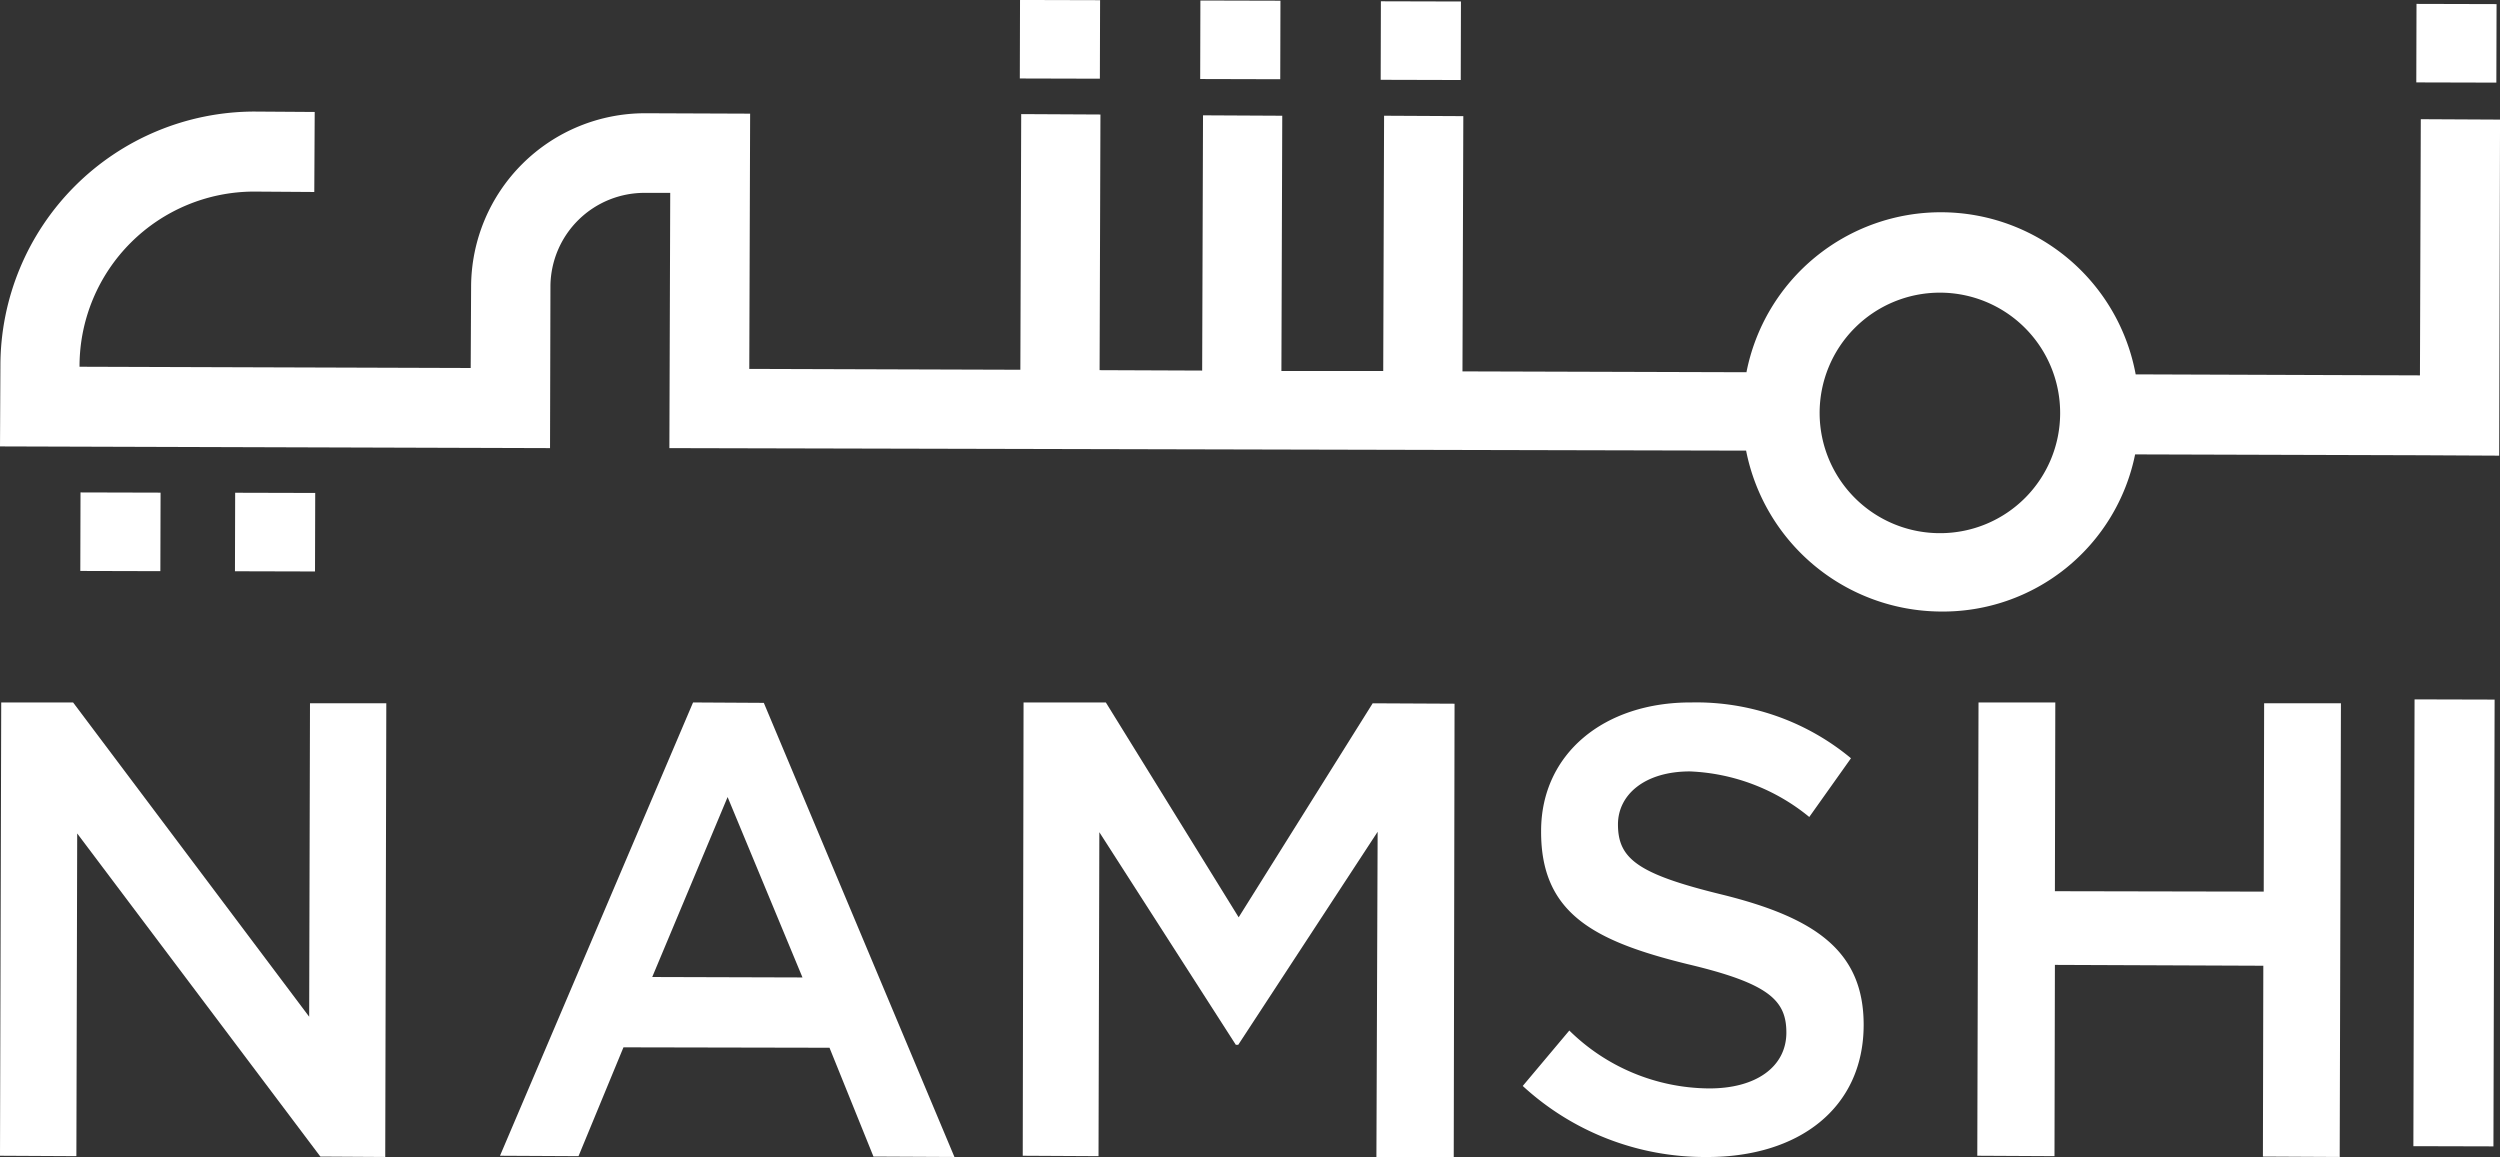 <svg xmlns="http://www.w3.org/2000/svg" width="79.6" height="36.839" viewBox="0 0 79.6 36.839"><rect x="0" y="0" width="79.6" height="36.839" fill="#333333" stroke="none"/><defs><style>.a{fill:#fff;}</style></defs><g transform="translate(0 0)"><g transform="translate(0 0)"><path class="a" d="M0,0H2.5V2.549H0Z" transform="translate(43.961 2.541) rotate(-89.849)"/><path class="a" d="M28.147,31,22,45.433l2.5.013,1.431-3.465,6.56.013,1.4,3.465,2.578.013L30.4,31.013Zm-1.3,8.742,2.4-5.73,2.384,5.744Z" transform="translate(-6.08 -8.634)"/><path class="a" d="M0,0H2.5V2.549H0Z" transform="translate(76.935 2.624) rotate(-89.849)"/><path class="a" d="M0,0H2.5V2.549H0Z" transform="translate(38.214 2.516) rotate(-89.849)"/><path class="a" d="M0,0H2.5V2.549H0Z" transform="translate(2.557 18.179) rotate(-89.849)"/><path class="a" d="M0,0H2.5V2.549H0Z" transform="translate(32.471 2.499) rotate(-89.849)"/><path class="a" d="M2.458,35.171,10.2,45.459l2.066.013L12.3,31.027H9.87l-.026,9.979L2.327,31H.039L0,45.433l2.432.013Z" transform="translate(0 -8.634)"/><path class="a" d="M0,0H2.5V2.549H0Z" transform="translate(7.481 18.189) rotate(-89.849)"/><path class="a" d="M58.723,45.473l.026-14.433-2.607-.013-4.267,6.814L47.646,31h-2.62L45,45.433l2.413.013.026-10.315L51.784,41.9h.078L56.3,35.118l-.039,10.355Z" transform="translate(-12.436 -8.634)"/><path class="a" d="M0,0H14.226V2.549H0Z" transform="translate(76.842 36.494) rotate(-89.849)"/><path class="a" d="M96.12,37.023l-6.649-.013L89.484,31H87.039L87,45.433l2.458.013.013-6.09,6.636.027-.013,6.076,2.445.013.039-14.446H96.133Z" transform="translate(-24.043 -8.634)"/><path class="a" d="M67.982,15.916l9.069.027,2.523.013.027-10.7-2.523-.013L77.051,13.4,68,13.368A6.308,6.308,0,0,0,55.607,13.3l-9.042-.027.027-8.127-2.523-.013-.027,8.127H40.8l.027-8.127-2.523-.013-.027,8.127-3.266-.013.027-8.14-2.523-.013-.027,8.14-8.631-.027.027-8.127-3.333-.013A5.538,5.538,0,0,0,15,10.565l-.013,2.6-12.455-.04V13.1a5.564,5.564,0,0,1,5.55-5.552l1.925.013.013-2.548L8.1,5A8.1,8.1,0,0,0,.013,13.087L0,15.662l17.513.054.013-5.163a2.993,2.993,0,0,1,3.014-2.964h.8l-.027,8.127,34.283.08a6.35,6.35,0,0,0,6.174,5.123A6.243,6.243,0,0,0,67.982,15.916Zm-6.187,2.508a3.829,3.829,0,1,1,3.8-3.822A3.822,3.822,0,0,1,61.795,18.424Z" transform="translate(0 -1.448)"/><path class="a" d="M73.351,37.119c-2.681-.654-3.319-1.137-3.319-2.236,0-.941.846-1.687,2.291-1.687a6.385,6.385,0,0,1,3.8,1.451l1.328-1.87A7.7,7.7,0,0,0,72.375,31c-2.785-.013-4.79,1.634-4.79,4.092-.013,2.615,1.666,3.5,4.646,4.236,2.6.614,3.163,1.15,3.163,2.183,0,1.085-.963,1.791-2.486,1.778a6.4,6.4,0,0,1-4.425-1.843L67,43.211a8.561,8.561,0,0,0,5.844,2.262c2.941.013,5.011-1.556,5.011-4.21C77.855,38.91,76.306,37.851,73.351,37.119Z" transform="translate(-18.516 -8.634)"/></g></g></svg>